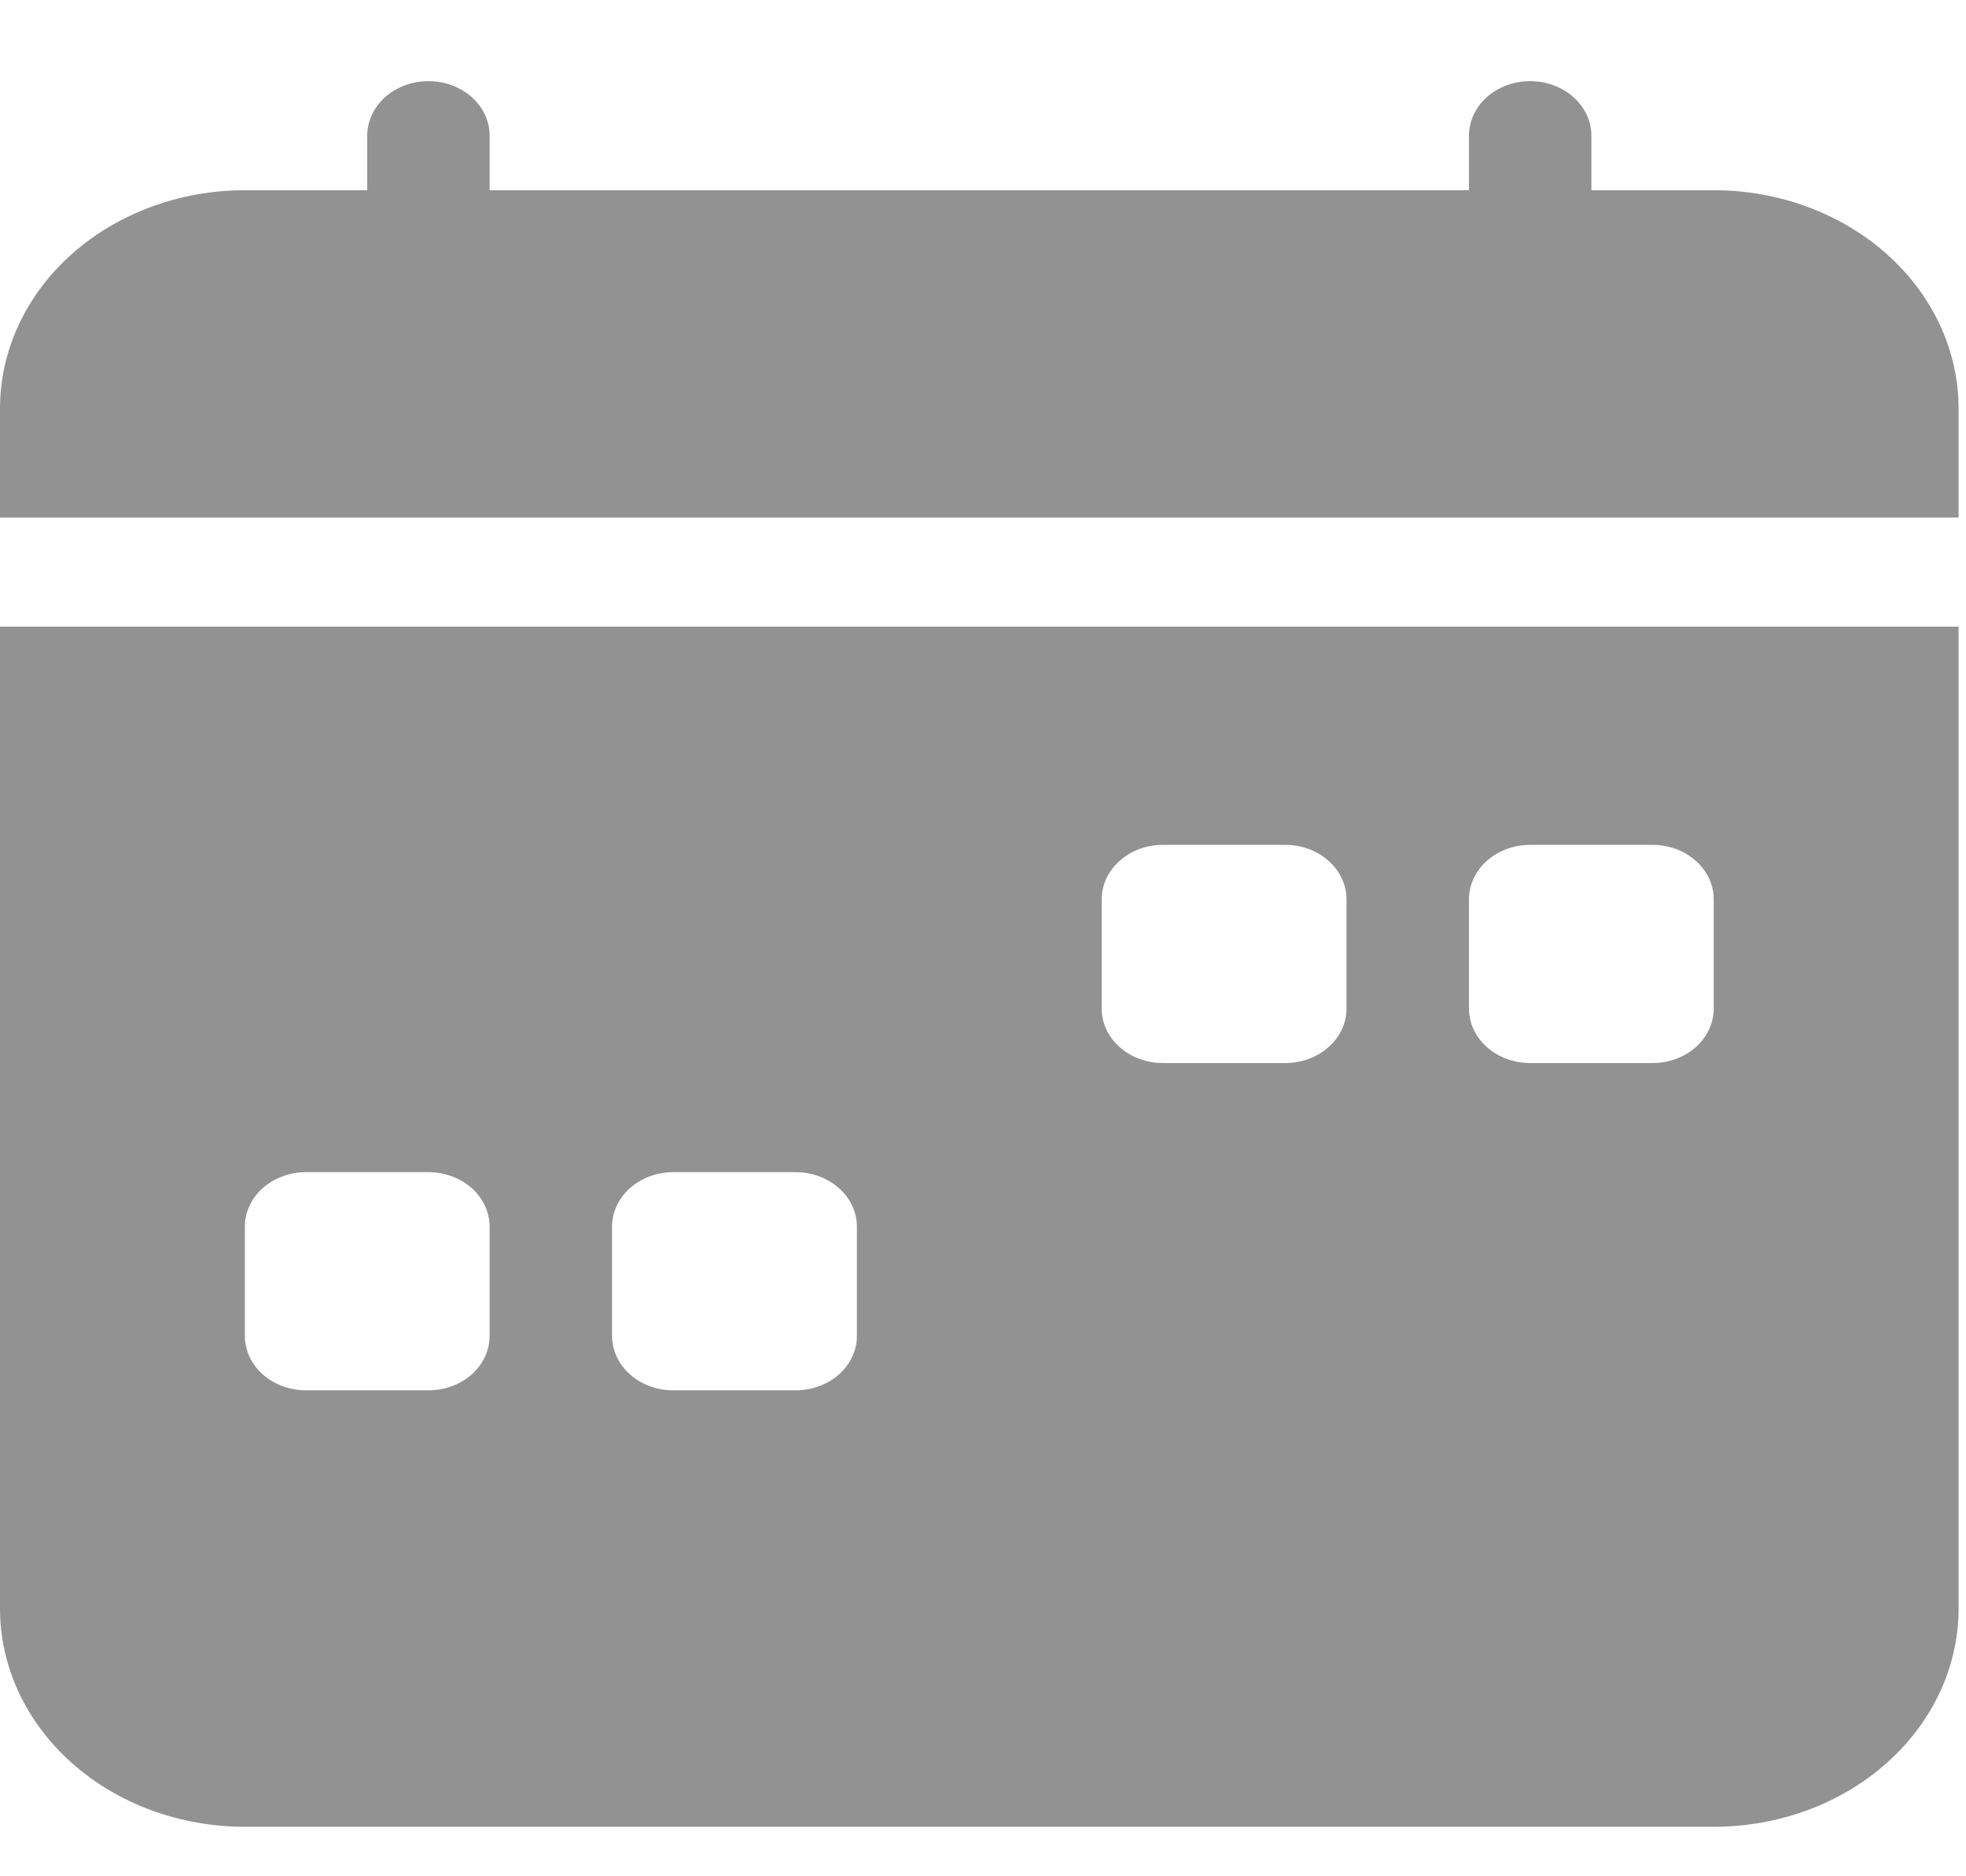 <svg width="22" height="21" viewBox="0 0 22 21" fill="none" xmlns="http://www.w3.org/2000/svg">
<g clip-path="url(#clip0_2401_5485)">
<path d="M5.479 1.519C5.479 1.357 5.407 1.202 5.279 1.087C5.15 0.973 4.976 0.908 4.794 0.908C4.613 0.908 4.438 0.973 4.31 1.087C4.182 1.202 4.109 1.357 4.109 1.519V2.129H2.74C2.013 2.129 1.316 2.387 0.802 2.845C0.289 3.303 0 3.924 0 4.572L0 5.793H21.917V4.572C21.917 3.924 21.628 3.303 21.115 2.845C20.601 2.387 19.904 2.129 19.177 2.129H17.808V1.519C17.808 1.357 17.735 1.202 17.607 1.087C17.479 0.973 17.304 0.908 17.123 0.908C16.941 0.908 16.767 0.973 16.638 1.087C16.51 1.202 16.438 1.357 16.438 1.519V2.129H5.479V1.519ZM21.917 18.004V7.014H0V18.004C0 18.651 0.289 19.273 0.802 19.73C1.316 20.189 2.013 20.446 2.74 20.446H19.177C19.904 20.446 20.601 20.189 21.115 19.73C21.628 19.273 21.917 18.651 21.917 18.004ZM13.013 9.456H14.383C14.565 9.456 14.739 9.52 14.867 9.635C14.996 9.749 15.068 9.905 15.068 10.066V11.287C15.068 11.45 14.996 11.605 14.867 11.719C14.739 11.834 14.565 11.898 14.383 11.898H13.013C12.832 11.898 12.657 11.834 12.529 11.719C12.4 11.605 12.328 11.45 12.328 11.287V10.066C12.328 9.905 12.4 9.749 12.529 9.635C12.657 9.52 12.832 9.456 13.013 9.456ZM17.123 9.456H18.492C18.674 9.456 18.848 9.52 18.977 9.635C19.105 9.749 19.177 9.905 19.177 10.066V11.287C19.177 11.45 19.105 11.605 18.977 11.719C18.848 11.834 18.674 11.898 18.492 11.898H17.123C16.941 11.898 16.767 11.834 16.638 11.719C16.51 11.605 16.438 11.45 16.438 11.287V10.066C16.438 9.905 16.51 9.749 16.638 9.635C16.767 9.52 16.941 9.456 17.123 9.456ZM2.74 13.73C2.74 13.568 2.812 13.412 2.94 13.298C3.069 13.184 3.243 13.119 3.425 13.119H4.794C4.976 13.119 5.15 13.184 5.279 13.298C5.407 13.412 5.479 13.568 5.479 13.73V14.951C5.479 15.113 5.407 15.268 5.279 15.383C5.15 15.497 4.976 15.561 4.794 15.561H3.425C3.243 15.561 3.069 15.497 2.94 15.383C2.812 15.268 2.74 15.113 2.74 14.951V13.73ZM7.534 13.119H8.904C9.085 13.119 9.26 13.184 9.388 13.298C9.517 13.412 9.589 13.568 9.589 13.73V14.951C9.589 15.113 9.517 15.268 9.388 15.383C9.26 15.497 9.085 15.561 8.904 15.561H7.534C7.352 15.561 7.178 15.497 7.05 15.383C6.921 15.268 6.849 15.113 6.849 14.951V13.73C6.849 13.568 6.921 13.412 7.05 13.298C7.178 13.184 7.352 13.119 7.534 13.119Z" fill="#929292"/>
</g>
<defs>
<clipPath id="clip0_2401_5485">
<rect width="21.917" height="19.538" fill="white" transform="translate(0 0.908)"/>
</clipPath>
</defs>
</svg>
